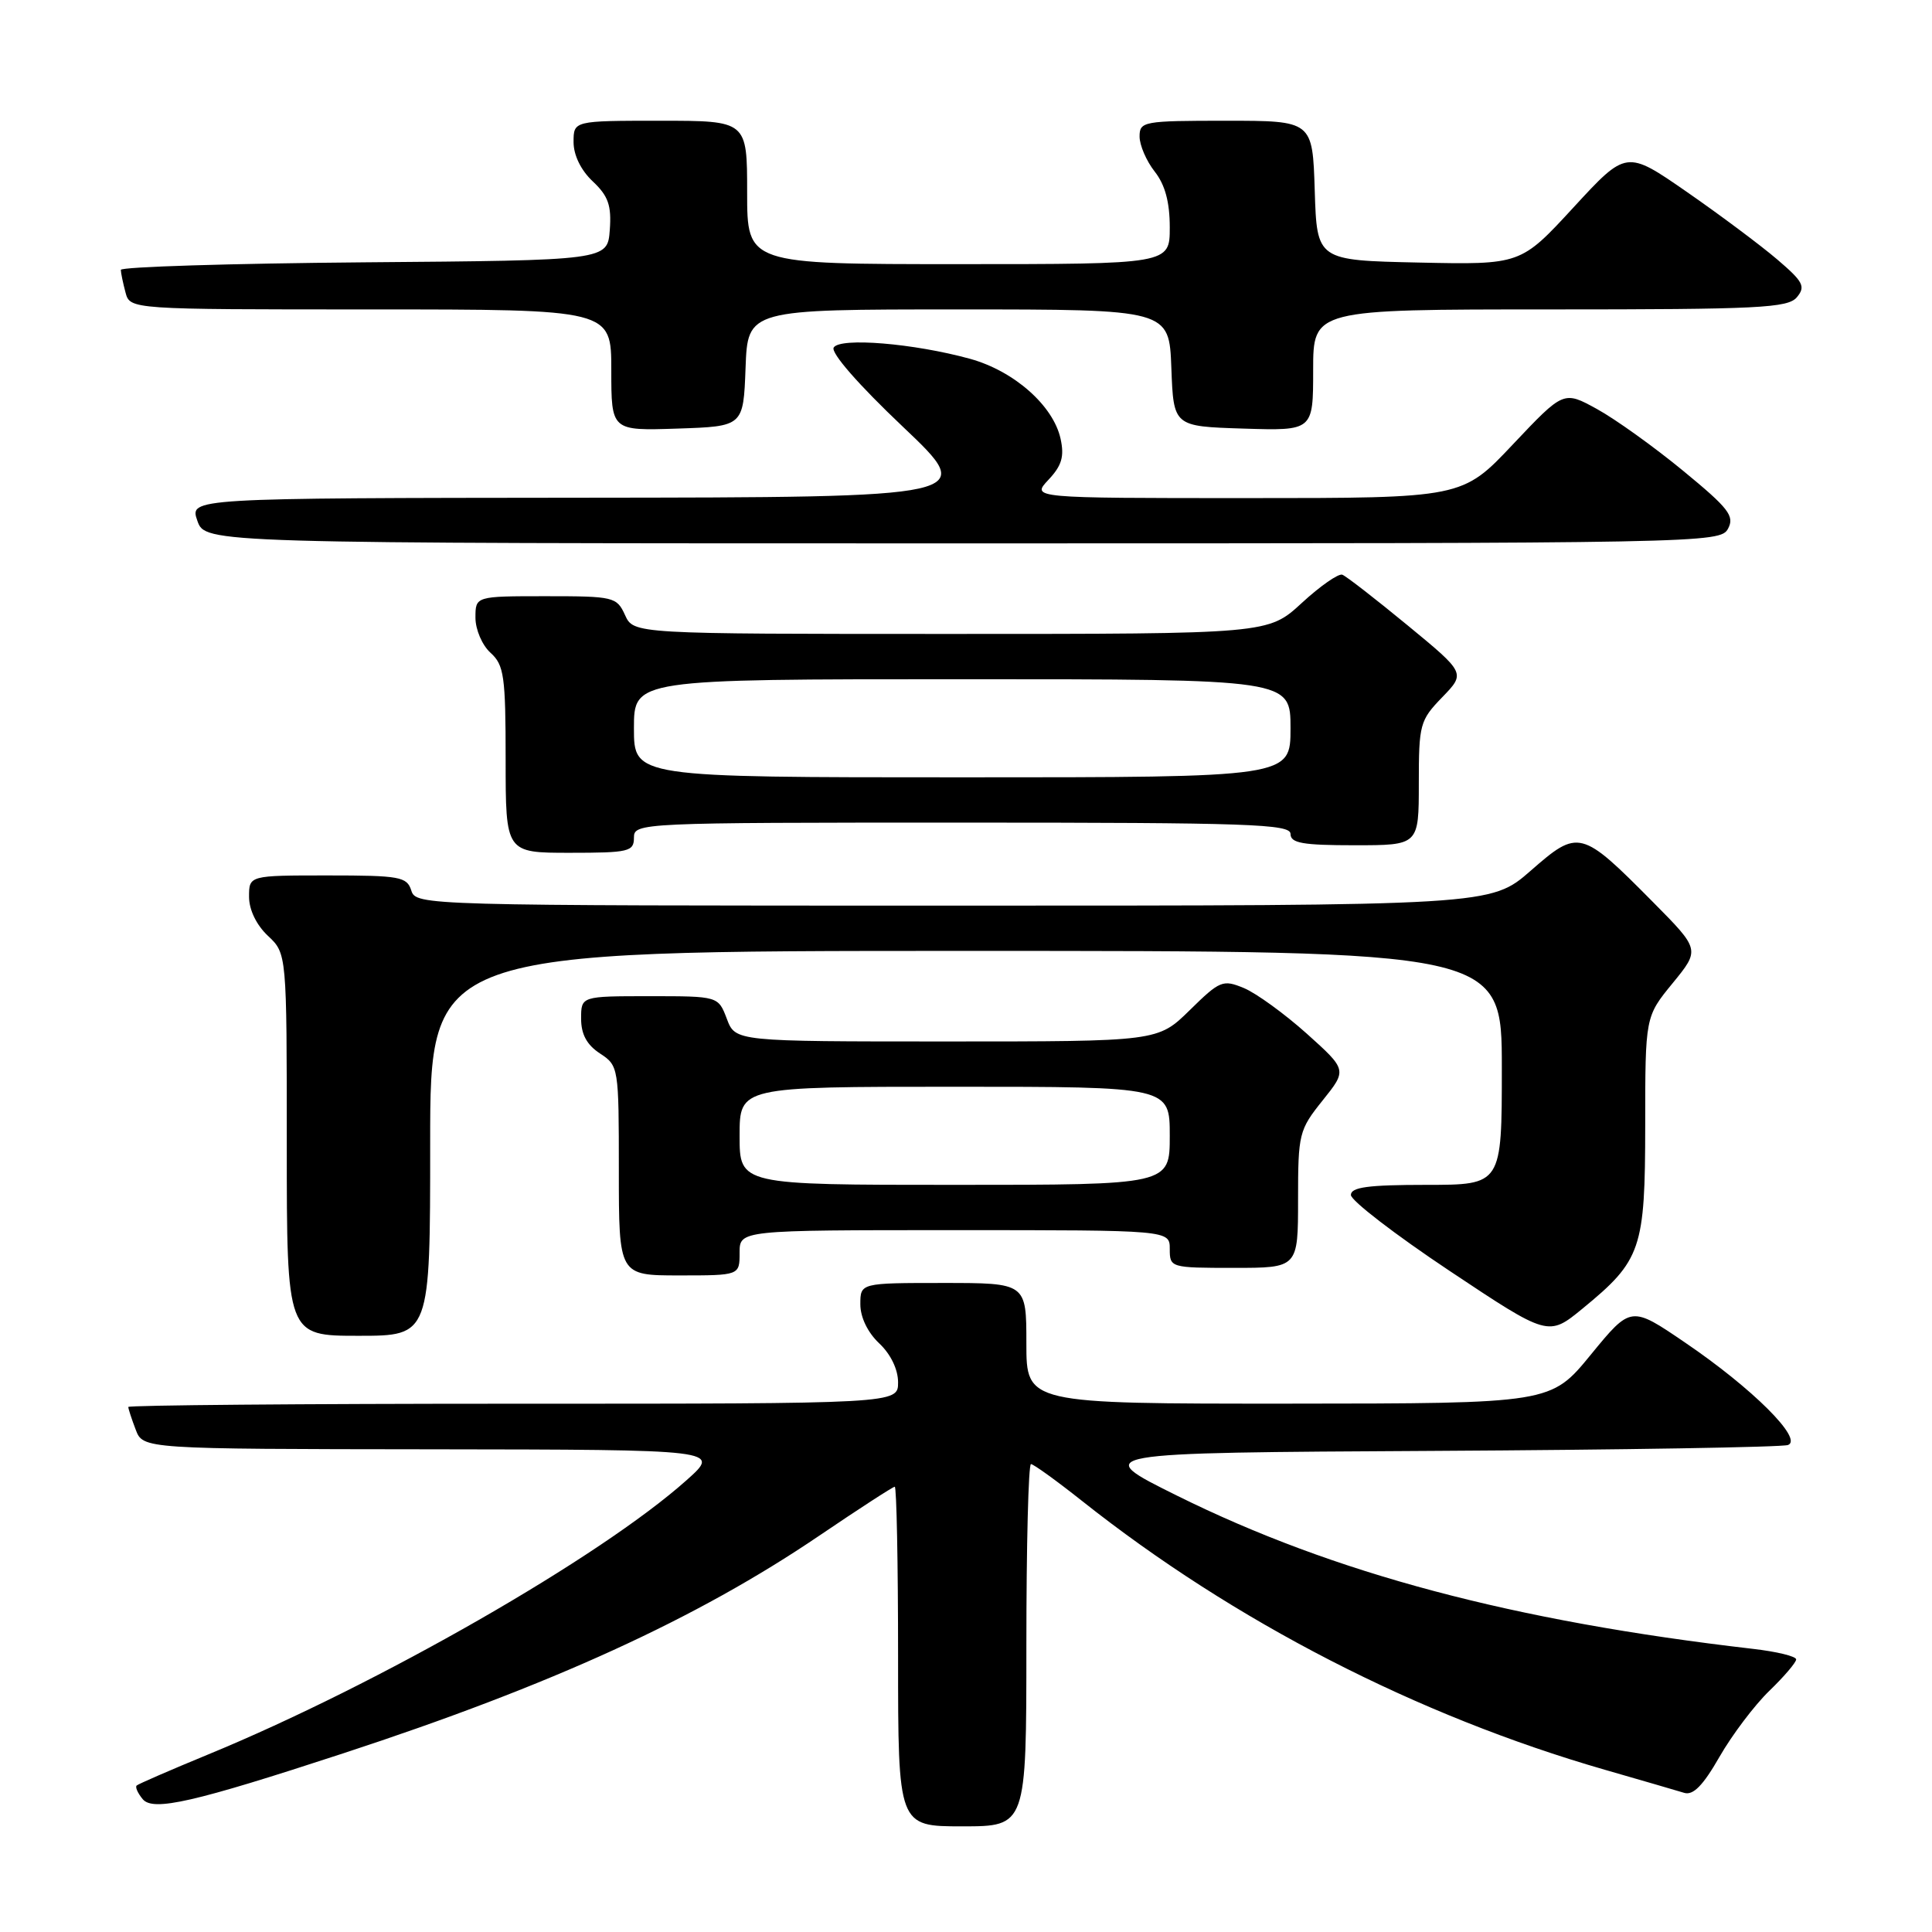 <?xml version="1.0" encoding="UTF-8" standalone="no"?>
<!DOCTYPE svg PUBLIC "-//W3C//DTD SVG 1.1//EN" "http://www.w3.org/Graphics/SVG/1.1/DTD/svg11.dtd" >
<svg xmlns="http://www.w3.org/2000/svg" xmlns:xlink="http://www.w3.org/1999/xlink" version="1.1" viewBox="0 0 256 256">
 <g >
 <path fill="currentColor"
d=" M 136.00 218.00 C 136.00 204.80 136.27 194.00 136.61 194.00 C 136.94 194.00 139.98 196.19 143.36 198.87 C 163.51 214.85 187.80 227.34 212.64 234.50 C 217.51 235.90 222.24 237.28 223.16 237.56 C 224.35 237.93 225.66 236.60 227.84 232.79 C 229.51 229.88 232.48 225.95 234.44 224.05 C 236.40 222.16 238.00 220.28 238.00 219.88 C 238.00 219.47 235.41 218.84 232.25 218.48 C 200.54 214.81 176.76 208.49 156.00 198.20 C 144.50 192.50 144.50 192.50 190.00 192.25 C 215.03 192.11 236.14 191.76 236.92 191.47 C 238.97 190.70 232.19 183.95 223.30 177.91 C 216.11 173.01 216.11 173.01 210.80 179.49 C 205.50 185.97 205.50 185.97 170.75 185.99 C 136.00 186.00 136.00 186.00 136.00 178.00 C 136.00 170.00 136.00 170.00 125.00 170.00 C 114.00 170.00 114.00 170.00 114.00 172.83 C 114.00 174.55 114.98 176.57 116.50 178.00 C 118.02 179.43 119.00 181.45 119.00 183.17 C 119.00 186.00 119.00 186.00 68.00 186.00 C 39.95 186.00 17.00 186.20 17.00 186.43 C 17.00 186.67 17.44 188.02 17.98 189.43 C 18.95 192.00 18.95 192.00 57.23 192.04 C 95.50 192.09 95.50 192.09 91.00 196.11 C 79.60 206.30 50.17 223.18 27.50 232.51 C 22.55 234.55 18.32 236.39 18.11 236.59 C 17.89 236.79 18.25 237.60 18.91 238.40 C 20.29 240.05 25.66 238.82 45.50 232.32 C 73.07 223.29 92.34 214.48 108.52 203.51 C 113.80 199.93 118.32 197.00 118.56 197.00 C 118.80 197.00 119.00 207.12 119.00 219.50 C 119.00 242.00 119.00 242.00 127.50 242.00 C 136.00 242.00 136.00 242.00 136.00 218.00 Z  M 57.00 151.50 C 57.00 126.00 57.00 126.00 128.00 126.00 C 199.00 126.00 199.00 126.00 199.00 141.50 C 199.00 157.00 199.00 157.00 189.00 157.00 C 181.29 157.00 179.00 157.31 179.00 158.34 C 179.00 159.08 184.89 163.61 192.08 168.40 C 205.16 177.11 205.16 177.11 209.69 173.40 C 217.49 167.00 217.99 165.55 218.00 149.10 C 218.00 134.71 218.00 134.71 221.64 130.27 C 225.27 125.83 225.27 125.83 219.02 119.52 C 209.50 109.91 209.16 109.83 202.83 115.37 C 197.53 120.00 197.53 120.00 126.33 120.00 C 56.01 120.00 55.13 119.98 54.50 118.00 C 53.92 116.17 52.99 116.00 43.43 116.00 C 33.00 116.00 33.00 116.00 33.00 118.83 C 33.00 120.55 33.98 122.57 35.50 124.00 C 38.00 126.35 38.00 126.35 38.00 151.67 C 38.00 177.00 38.00 177.00 47.50 177.00 C 57.00 177.00 57.00 177.00 57.00 151.50 Z  M 98.00 166.00 C 98.00 163.00 98.00 163.00 126.50 163.00 C 155.00 163.00 155.00 163.00 155.00 165.50 C 155.00 167.97 155.10 168.00 163.50 168.00 C 172.00 168.00 172.00 168.00 172.00 158.94 C 172.00 150.22 172.12 149.73 175.25 145.82 C 178.50 141.77 178.50 141.77 173.15 136.96 C 170.20 134.32 166.46 131.61 164.84 130.93 C 162.03 129.77 161.65 129.92 157.65 133.85 C 153.42 138.00 153.42 138.00 125.43 138.00 C 97.44 138.00 97.44 138.00 96.31 135.00 C 95.17 132.00 95.17 132.00 86.09 132.00 C 77.00 132.00 77.00 132.00 77.00 134.98 C 77.00 137.05 77.76 138.45 79.50 139.59 C 81.97 141.21 82.00 141.41 82.00 155.12 C 82.00 169.00 82.00 169.00 90.00 169.00 C 98.00 169.00 98.00 169.00 98.00 166.00 Z  M 84.00 111.00 C 84.00 109.03 84.67 109.00 127.50 109.00 C 165.50 109.00 171.00 109.19 171.00 110.50 C 171.00 111.72 172.61 112.00 179.50 112.00 C 188.00 112.00 188.00 112.00 188.00 103.80 C 188.00 95.98 188.14 95.45 191.10 92.39 C 194.20 89.19 194.20 89.19 186.50 82.85 C 182.26 79.36 178.37 76.34 177.86 76.15 C 177.35 75.97 174.93 77.65 172.49 79.90 C 168.04 84.00 168.04 84.00 126.00 84.00 C 83.96 84.00 83.96 84.00 82.82 81.50 C 81.72 79.09 81.33 79.00 72.34 79.00 C 63.00 79.00 63.00 79.00 63.00 81.85 C 63.00 83.42 63.89 85.50 65.00 86.50 C 66.79 88.12 67.00 89.58 67.00 100.65 C 67.00 113.00 67.00 113.00 75.50 113.00 C 83.33 113.00 84.00 112.84 84.00 111.00 Z  M 228.97 70.06 C 229.87 68.38 229.08 67.36 223.02 62.38 C 219.18 59.22 214.05 55.54 211.61 54.20 C 207.19 51.77 207.19 51.77 200.47 58.88 C 193.76 66.00 193.76 66.00 165.20 66.00 C 136.65 66.00 136.65 66.00 138.92 63.58 C 140.69 61.70 141.05 60.50 140.53 58.13 C 139.56 53.74 134.36 49.15 128.52 47.54 C 121.05 45.49 111.31 44.69 110.47 46.05 C 110.05 46.73 113.76 50.98 119.63 56.54 C 129.50 65.90 129.50 65.90 77.30 65.95 C 25.10 66.00 25.10 66.00 26.15 69.00 C 27.20 72.00 27.20 72.00 127.56 72.00 C 225.85 72.00 227.95 71.96 228.97 70.06 Z  M 98.79 48.75 C 99.08 41.00 99.08 41.00 127.00 41.00 C 154.92 41.00 154.92 41.00 155.21 48.75 C 155.50 56.50 155.50 56.50 164.75 56.79 C 174.00 57.08 174.00 57.08 174.00 49.04 C 174.00 41.00 174.00 41.00 205.38 41.00 C 233.11 41.00 236.91 40.81 238.10 39.38 C 239.28 37.96 238.94 37.32 235.47 34.36 C 233.29 32.50 227.90 28.47 223.50 25.42 C 215.50 19.88 215.50 19.88 208.50 27.48 C 201.50 35.08 201.50 35.08 188.00 34.79 C 174.50 34.50 174.50 34.50 174.21 25.25 C 173.92 16.00 173.92 16.00 162.46 16.00 C 151.50 16.00 151.00 16.09 151.00 18.09 C 151.00 19.24 151.90 21.33 153.00 22.73 C 154.38 24.48 155.00 26.78 155.00 30.13 C 155.00 35.00 155.00 35.00 127.00 35.00 C 99.00 35.00 99.00 35.00 99.00 25.50 C 99.00 16.00 99.00 16.00 87.50 16.00 C 76.00 16.00 76.00 16.00 76.00 18.83 C 76.00 20.56 76.98 22.57 78.55 24.04 C 80.60 25.97 81.04 27.22 80.80 30.47 C 80.50 34.50 80.50 34.50 48.25 34.76 C 30.51 34.91 16.01 35.36 16.01 35.76 C 16.02 36.17 16.30 37.51 16.63 38.75 C 17.23 41.00 17.23 41.00 49.12 41.00 C 81.00 41.00 81.00 41.00 81.00 49.04 C 81.00 57.08 81.00 57.08 89.75 56.79 C 98.50 56.50 98.50 56.50 98.79 48.75 Z  M 98.00 150.50 C 98.00 144.00 98.00 144.00 126.50 144.00 C 155.00 144.00 155.00 144.00 155.00 150.50 C 155.00 157.00 155.00 157.00 126.50 157.00 C 98.00 157.00 98.00 157.00 98.00 150.50 Z  M 84.00 96.50 C 84.00 90.00 84.00 90.00 127.50 90.00 C 171.00 90.00 171.00 90.00 171.00 96.50 C 171.00 103.00 171.00 103.00 127.50 103.00 C 84.00 103.00 84.00 103.00 84.00 96.50 Z "/>
</g>
</svg>